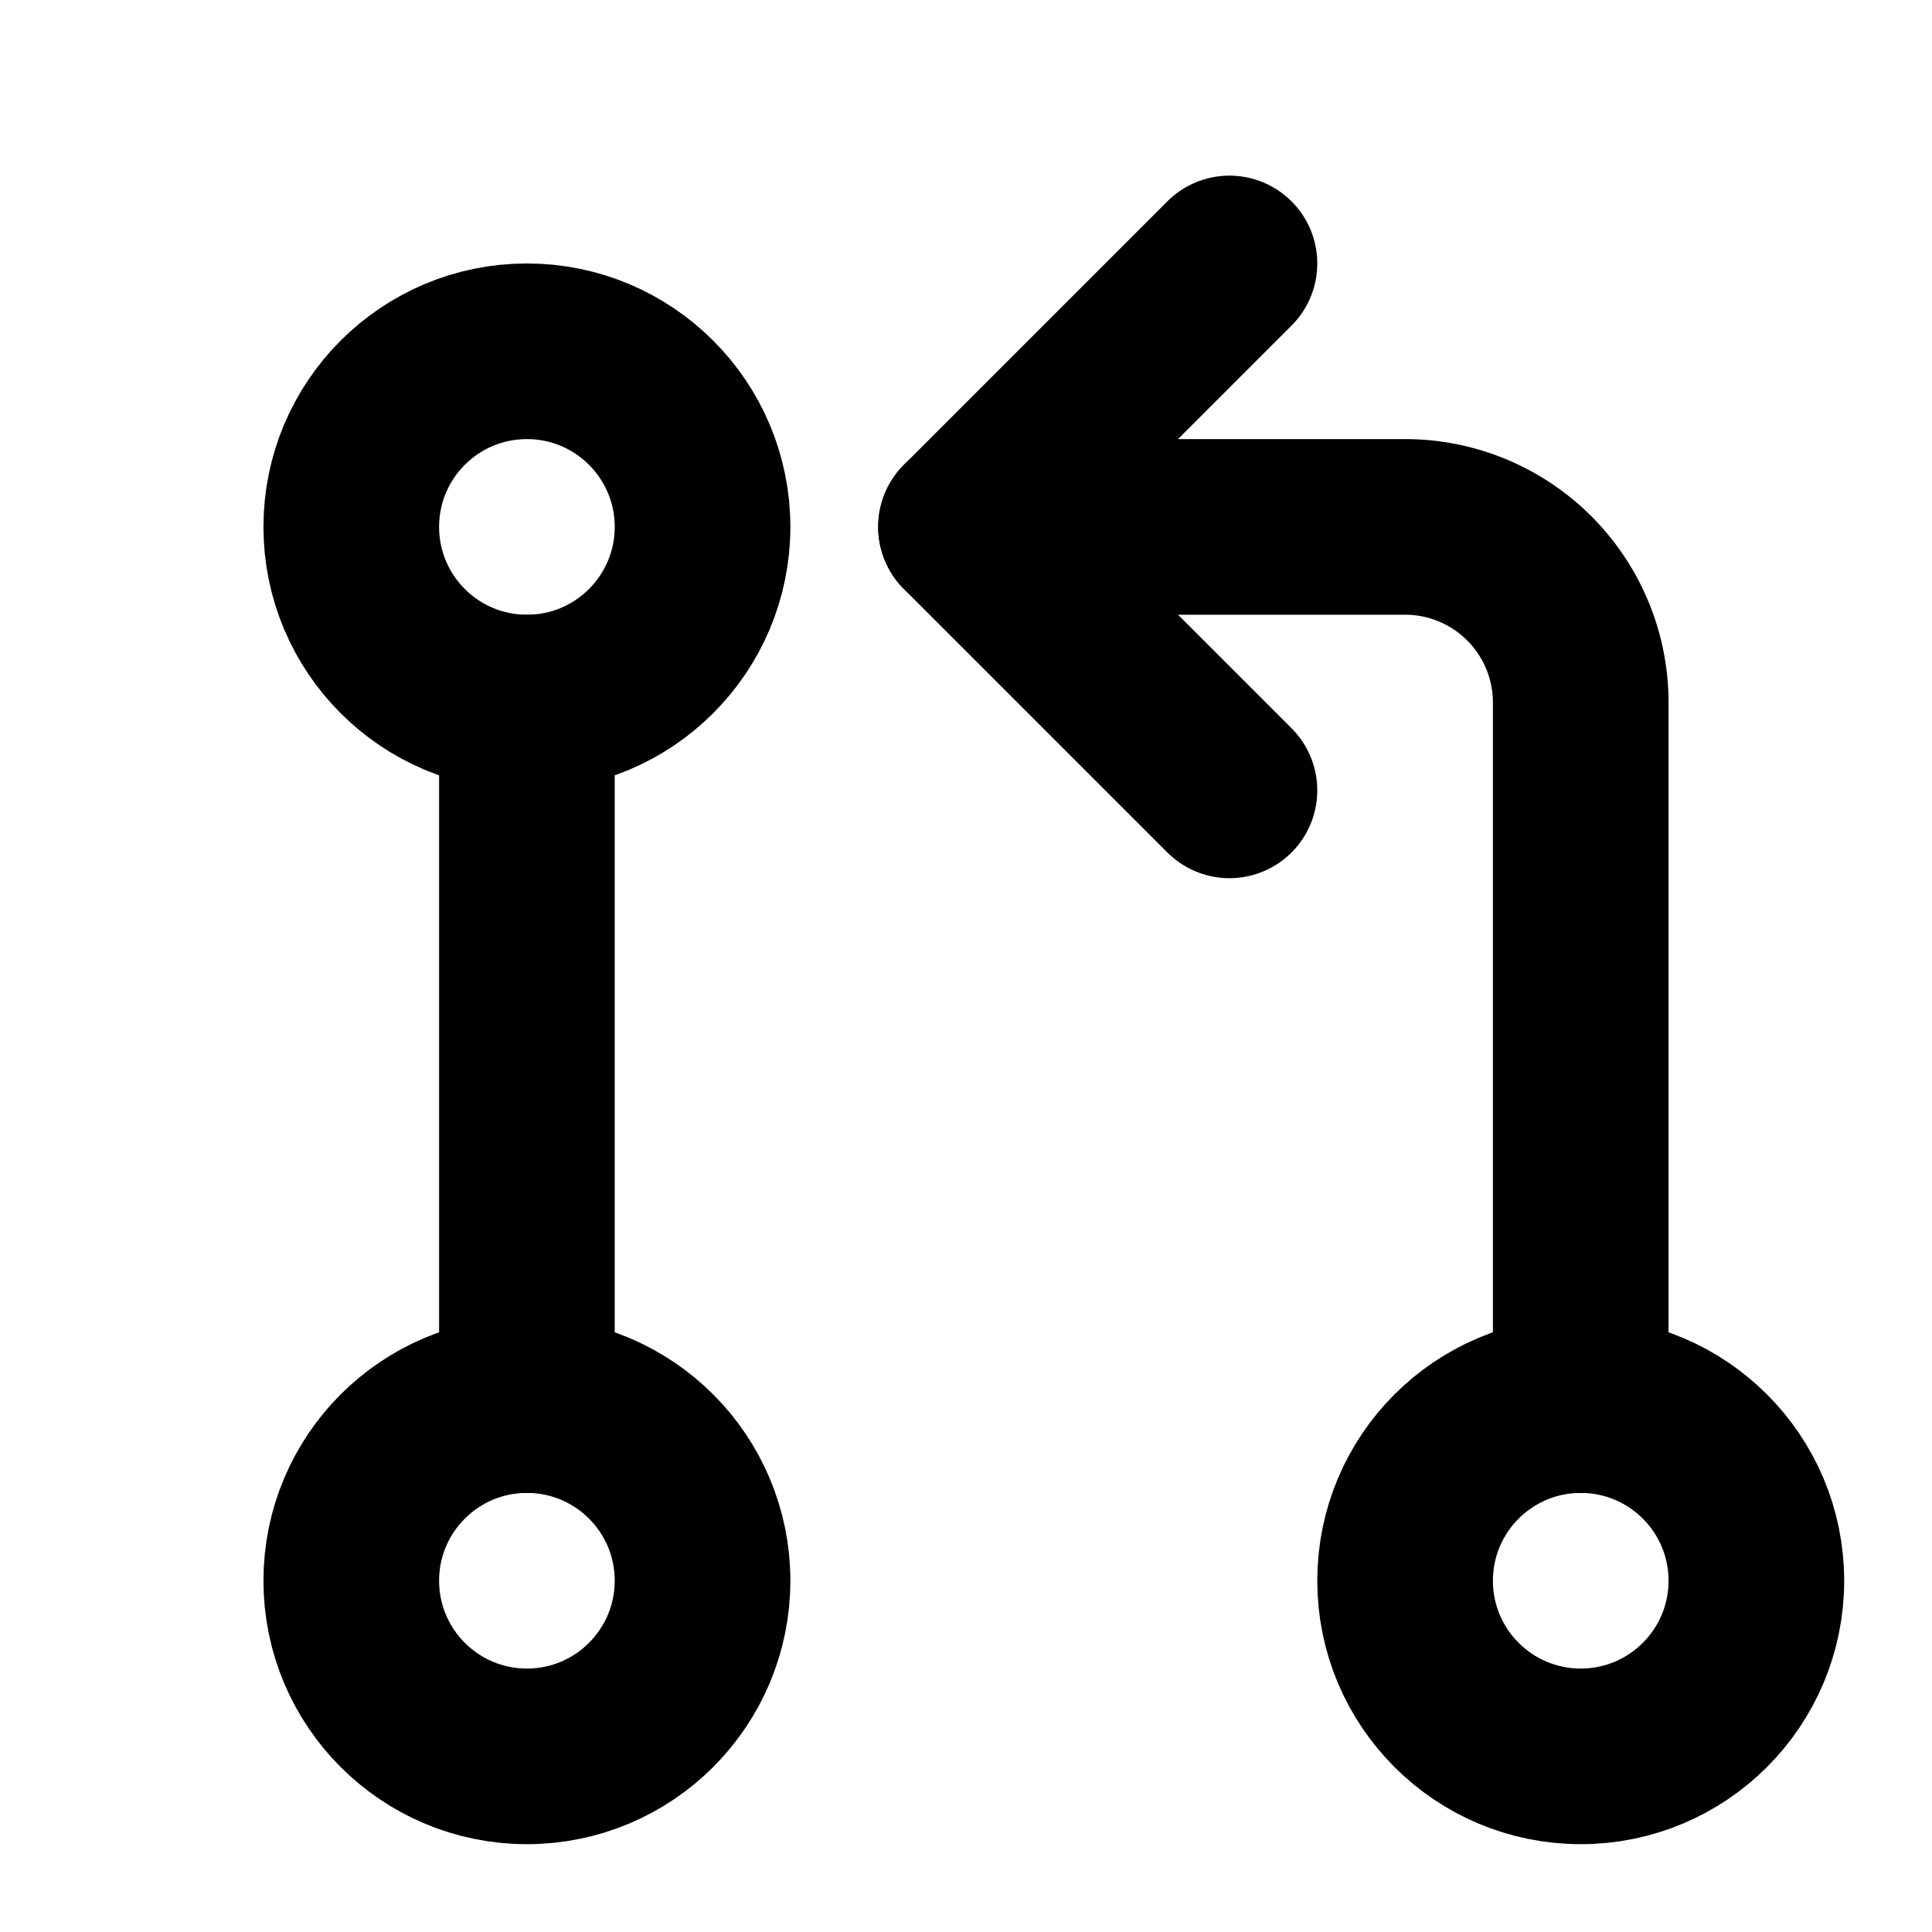 <svg xmlns="http://www.w3.org/2000/svg" class="tc-image-button" width="22" height="22" viewBox="0 0 22 22" stroke-width="2" stroke="currentColor" fill="none" stroke-linecap="round" stroke-linejoin="round">
  <path stroke="none" d="M0 0h24v24H0z"/>
  <circle cx="6" cy="18" r="2"/>
  <circle cx="6" cy="6" r="2"/>
  <circle cx="18" cy="18" r="2"/>
  <line x1="6" y1="8" x2="6" y2="16"/>
  <path d="M11 6h5a2 2 0 0 1 2 2v8"/>
  <polyline points="14 9 11 6 14 3"/>
</svg>